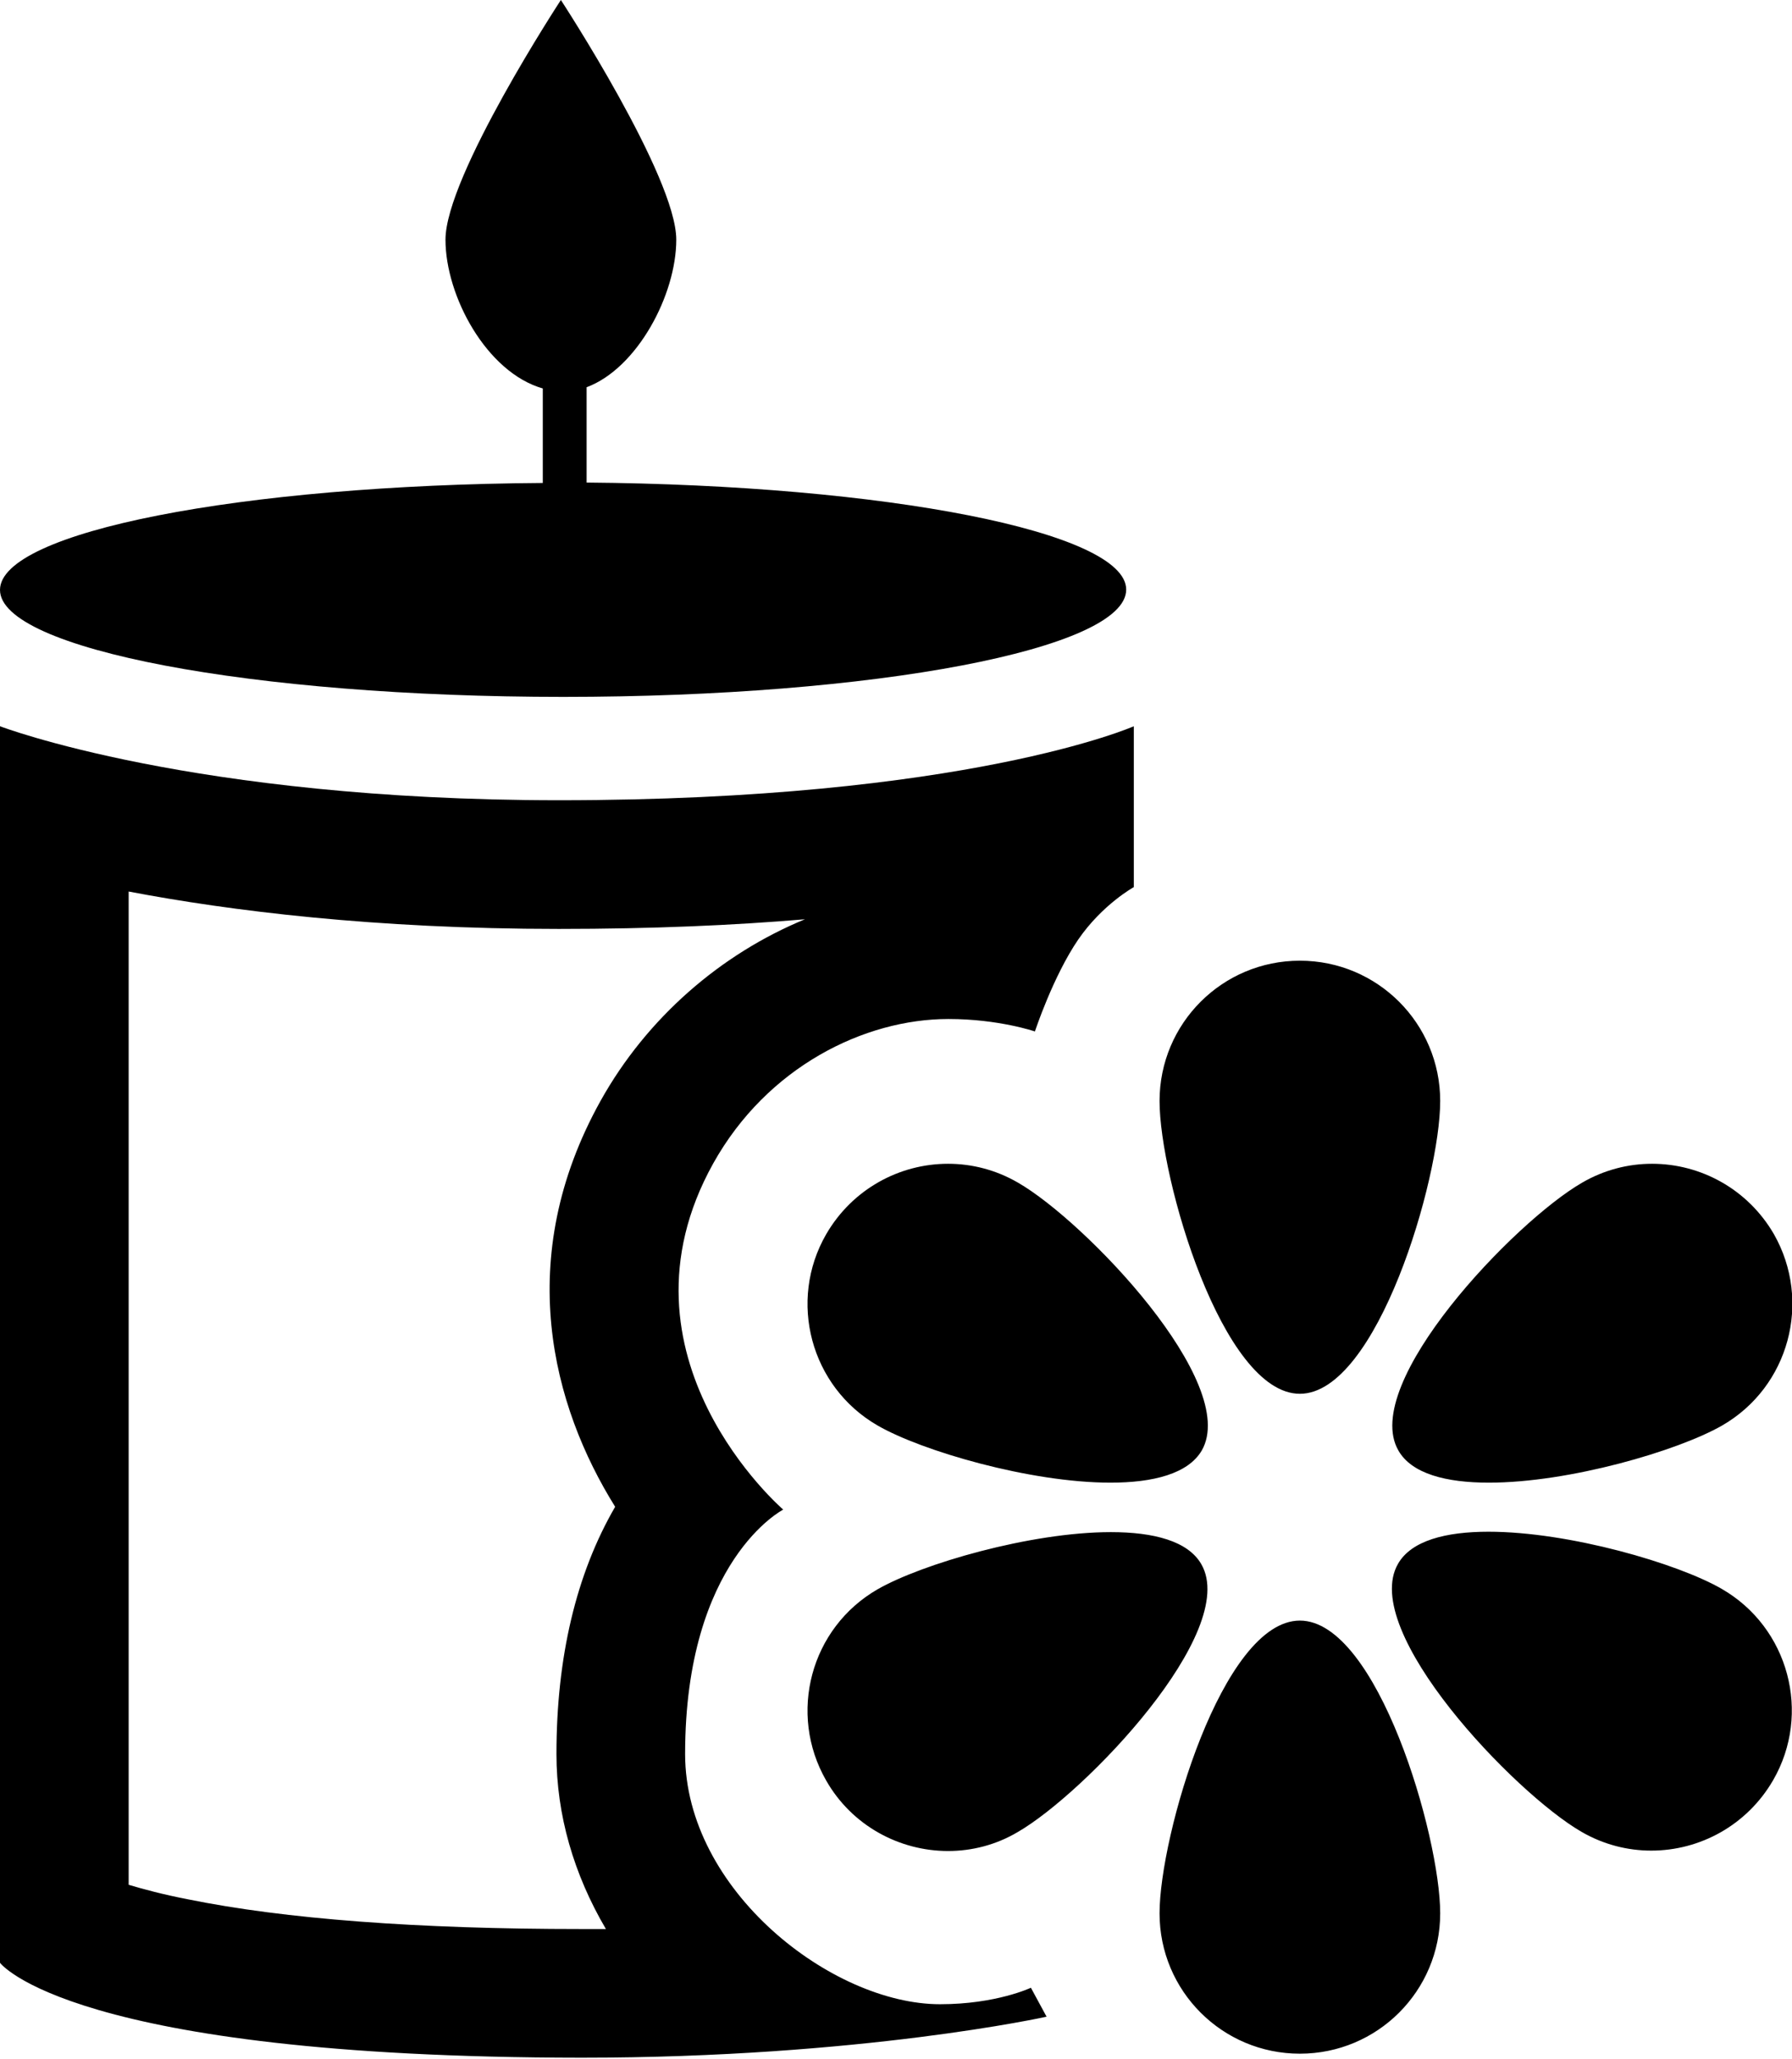 <?xml version="1.0" encoding="utf-8"?>
<!-- Generator: Adobe Illustrator 21.1.0, SVG Export Plug-In . SVG Version: 6.00 Build 0)  -->
<svg version="1.1" id="Layer_1" xmlns="http://www.w3.org/2000/svg" xmlns:xlink="http://www.w3.org/1999/xlink" x="0px" y="0px"
	 viewBox="0 0 445.7 512" style="enable-background:new 0 0 445.7 512;" xml:space="preserve">
<path d="M32,221.7c25.2,4.8,61.2,9.3,107,9.3c23.2,0,43.6-0.9,61.2-2.4c-20.9,8.6-39.3,24.5-50.8,45.1c-21.9,39.3-12,76,3.6,101
	c-9.7,16.7-14.6,37.4-14.6,61.5c0,15.1,4.3,29.9,12.3,43.5c-2,0-4,0-6.1,0c-40.9,0-73.8-2.5-97.9-7.4c-6.2-1.2-11-2.5-14.7-3.6
	V221.7 M366,336.3C366,336.3,366,336.3,366,336.3C366,336.3,366,336.3,366,336.3 M139.5,0c0,0-28.7,43.8-28.7,59.6
	c0,14,10.2,33,24.2,37v23.5C59.7,120.6,0,132.3,0,146.7c0,14.7,62.7,26.6,140.1,26.6s140.1-11.9,140-26.7c0-14.3-59.7-26-134.2-26.6
	V96.3c12.6-4.7,22.3-23,22.3-36.7C168.2,43.9,139.5,0,139.5,0L139.5,0z M282,180.6c0,0-41.6,18.4-143,18.4C48,199,0,180.6,0,180.6
	v307.5c0,0,17.4,23.5,144.6,23.6c69.7,0,115.7-10.2,115.7-10.2l-3.9-7.2c0,0-8.6,4.1-22.6,4.1c-26.9,0-63.4-28.4-63.4-62.2
	c0-48.3,24.4-60.8,24.4-60.8s-44.2-38-17.4-86.1c13.4-24,37.6-35.9,58.5-35.9c12.5,0,21.5,3.1,21.5,3.1s4.5-13.7,10.8-22.9
	c6-8.7,13.8-13,13.8-13V180.6L282,180.6z M323.3,238.9c-19.3,0-34.9,15.6-34.9,34.9c0,19.2,15.6,72.8,34.9,72.8
	c19.2,0,34.9-53.5,34.9-72.8C358.2,254.5,342.6,238.9,323.3,238.9L323.3,238.9z M410.9,289.4c-5.9,0-11.9,1.5-17.4,4.7
	c-16.7,9.6-55.3,49.9-45.7,66.6c3.3,5.8,11.9,8,22.5,8c20,0,47-7.9,58-14.2c16.7-9.6,22.4-30.9,12.9-47.6
	C434.7,295.7,423,289.4,410.9,289.4L410.9,289.4z M235.8,289.4c-12.1,0-23.8,6.3-30.3,17.5c-9.6,16.6-3.9,38,12.8,47.6
	c10.9,6.3,37.9,14.2,57.9,14.2c10.6,0,19.3-2.2,22.7-8c9.6-16.7-29-57-45.7-66.6C247.7,290.9,241.7,289.4,235.8,289.4L235.8,289.4z
	 M370.2,380.9c-10.6,0-19.2,2.2-22.5,8c-9.6,16.7,29,57,45.6,66.6c5.5,3.2,11.5,4.7,17.4,4.7c12.1,0,23.8-6.3,30.3-17.5
	c9.6-16.6,3.9-38-12.8-47.6C417.3,388.8,390.3,380.9,370.2,380.9L370.2,380.9z M276.3,381c-20,0-47,7.9-58,14.2
	c-16.7,9.6-22.4,30.9-12.8,47.6c6.4,11.2,18.2,17.5,30.3,17.5c5.9,0,11.9-1.5,17.3-4.7c16.7-9.6,55.3-49.9,45.7-66.6
	C295.5,383.2,286.9,381,276.3,381L276.3,381z M323.3,403c-19.3,0-34.9,53.6-34.9,72.8c0,19.3,15.6,34.9,34.9,34.9
	c19.3,0,34.9-15.6,34.9-34.9C358.2,456.6,342.6,403,323.3,403L323.3,403z"/>
</svg>
